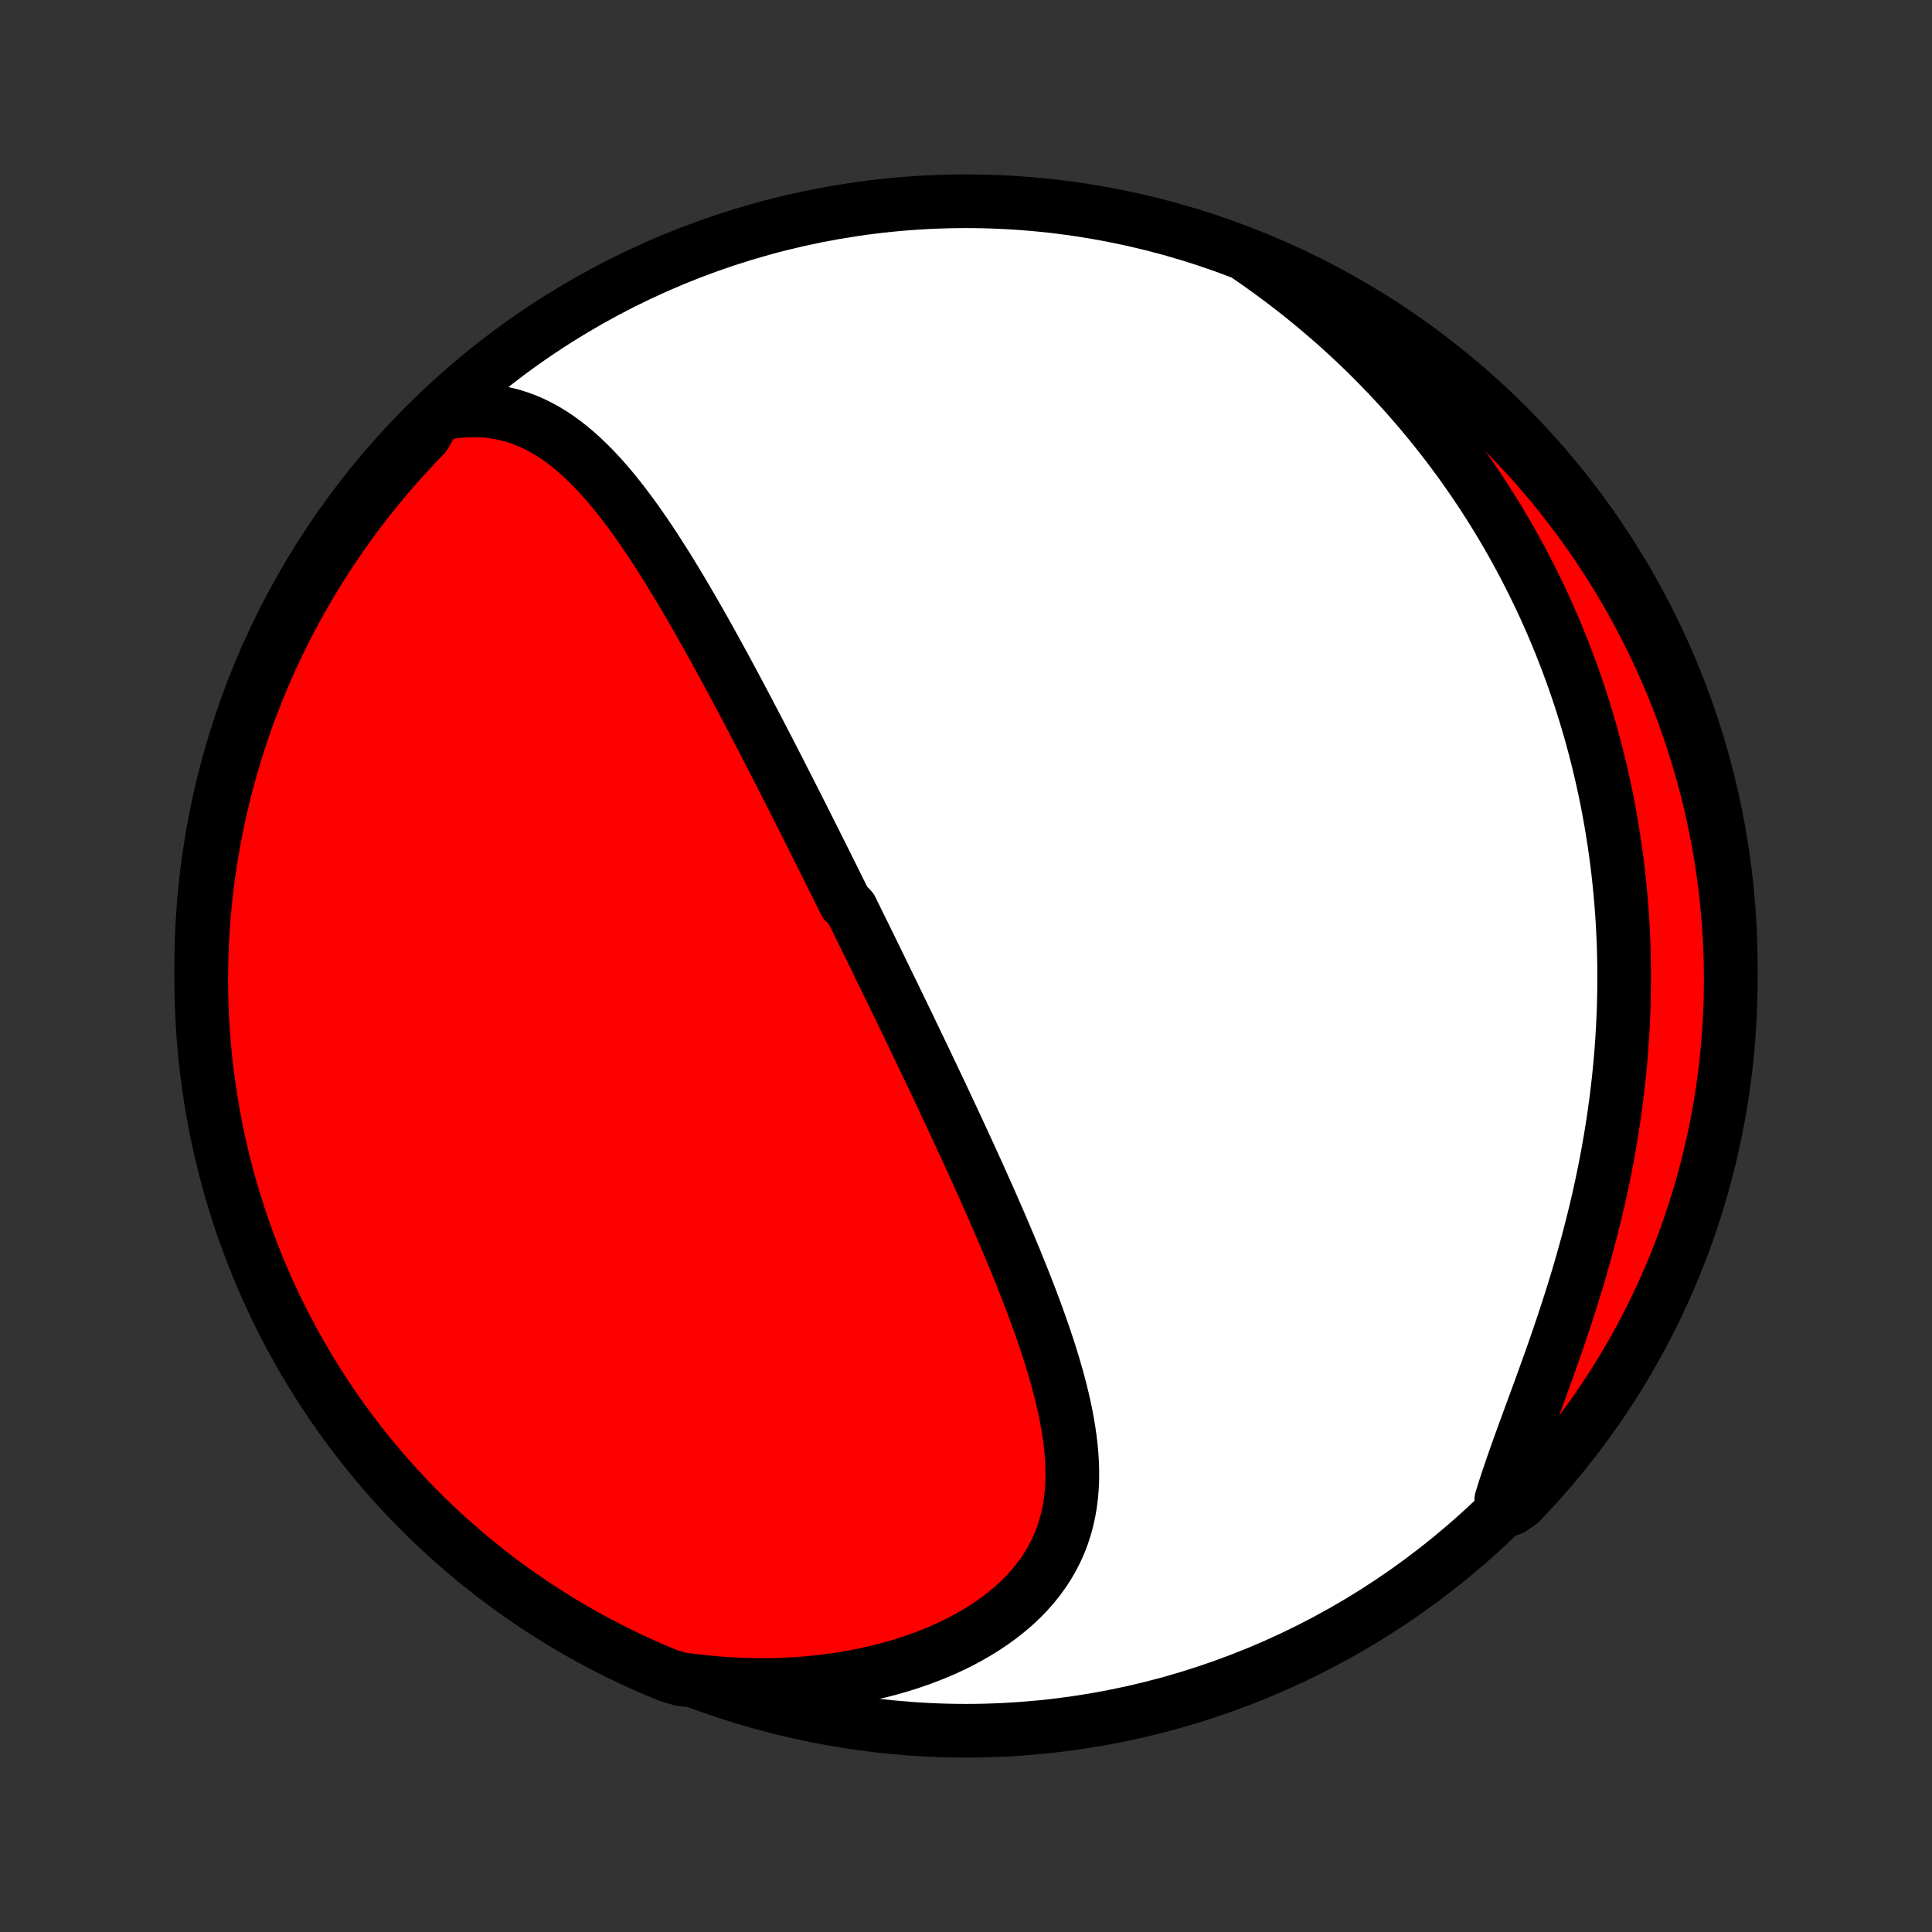 <?xml version="1.0" encoding="utf-8" standalone="no"?>
<!DOCTYPE svg PUBLIC "-//W3C//DTD SVG 1.1//EN"
  "http://www.w3.org/Graphics/SVG/1.1/DTD/svg11.dtd">
<!-- Created with matplotlib (http://matplotlib.org/) -->
<svg height="72pt" version="1.1" viewBox="0 0 72 72" width="72pt" xmlns="http://www.w3.org/2000/svg" xmlns:xlink="http://www.w3.org/1999/xlink">
 <rect x="0" y="0" width="72" height="72" fill="#333333" stroke="none"/>
 <defs>
  <style type="text/css">
*{stroke-linecap:butt;stroke-linejoin:round;}
  </style>
 </defs>
 <g id="figure_1">
  <g id="patch_1">
   <path d="
M0 72
L72 72
L72 0
L0 0
z
" style="fill:none;"/>
  </g>
  <g id="axes_1">
   <g id="PatchCollection_1">
    <defs>
     <path d="
M36 -7.5
C43.558 -7.5 50.808 -10.503 56.153 -15.848
C61.497 -21.192 64.5 -28.442 64.5 -36
C64.5 -43.558 61.497 -50.808 56.153 -56.153
C50.808 -61.497 43.558 -64.5 36 -64.5
C28.442 -64.5 21.192 -61.497 15.848 -56.153
C10.503 -50.808 7.5 -43.558 7.5 -36
C7.5 -28.442 10.503 -21.192 15.848 -15.848
C21.192 -10.503 28.442 -7.5 36 -7.5
z
" id="C0_0_a811fe30f3"/>
     <path d="
M16.276 -56.547
L16.613 -56.615
L16.943 -56.665
L17.267 -56.696
L17.583 -56.709
L17.892 -56.704
L18.193 -56.682
L18.487 -56.644
L18.773 -56.59
L19.052 -56.522
L19.323 -56.438
L19.588 -56.341
L19.845 -56.231
L20.095 -56.108
L20.339 -55.974
L20.577 -55.83
L20.808 -55.675
L21.034 -55.511
L21.255 -55.338
L21.47 -55.157
L21.68 -54.969
L21.886 -54.773
L22.087 -54.572
L22.284 -54.364
L22.478 -54.152
L22.667 -53.934
L22.853 -53.713
L23.036 -53.487
L23.215 -53.258
L23.392 -53.025
L23.566 -52.79
L23.737 -52.552
L23.905 -52.312
L24.072 -52.07
L24.235 -51.827
L24.397 -51.582
L24.556 -51.335
L24.714 -51.088
L24.87 -50.84
L25.023 -50.591
L25.175 -50.342
L25.326 -50.092
L25.475 -49.842
L25.622 -49.592
L25.767 -49.342
L25.912 -49.092
L26.055 -48.842
L26.196 -48.592
L26.336 -48.343
L26.475 -48.094
L26.613 -47.845
L26.749 -47.597
L26.885 -47.349
L27.019 -47.103
L27.152 -46.856
L27.284 -46.611
L27.416 -46.365
L27.546 -46.121
L27.675 -45.877
L27.804 -45.634
L27.931 -45.392
L28.058 -45.15
L28.184 -44.909
L28.309 -44.669
L28.433 -44.429
L28.557 -44.19
L28.68 -43.952
L28.803 -43.714
L28.924 -43.477
L29.046 -43.241
L29.166 -43.005
L29.286 -42.77
L29.406 -42.535
L29.525 -42.3
L29.643 -42.066
L29.761 -41.833
L29.879 -41.6
L29.996 -41.367
L30.113 -41.135
L30.229 -40.903
L30.346 -40.672
L30.461 -40.44
L30.577 -40.209
L30.692 -39.978
L30.807 -39.748
L30.922 -39.517
L31.037 -39.286
L31.151 -39.056
L31.265 -38.825
L31.38 -38.594
L31.494 -38.364
L31.722 -38.133
L31.835 -37.902
L31.949 -37.671
L32.063 -37.44
L32.177 -37.208
L32.291 -36.976
L32.405 -36.744
L32.519 -36.511
L32.633 -36.278
L32.747 -36.044
L32.861 -35.81
L32.975 -35.575
L33.09 -35.34
L33.205 -35.104
L33.32 -34.868
L33.435 -34.63
L33.55 -34.392
L33.666 -34.153
L33.782 -33.913
L33.898 -33.673
L34.014 -33.431
L34.13 -33.188
L34.247 -32.945
L34.364 -32.7
L34.482 -32.455
L34.599 -32.208
L34.718 -31.959
L34.836 -31.71
L34.955 -31.46
L35.074 -31.208
L35.193 -30.955
L35.312 -30.7
L35.432 -30.445
L35.552 -30.187
L35.673 -29.929
L35.793 -29.669
L35.914 -29.407
L36.035 -29.144
L36.157 -28.879
L36.278 -28.613
L36.4 -28.345
L36.522 -28.075
L36.643 -27.804
L36.765 -27.531
L36.887 -27.257
L37.008 -26.981
L37.13 -26.703
L37.251 -26.424
L37.372 -26.142
L37.492 -25.86
L37.612 -25.575
L37.732 -25.289
L37.851 -25.002
L37.968 -24.712
L38.085 -24.422
L38.201 -24.129
L38.316 -23.835
L38.429 -23.54
L38.54 -23.244
L38.65 -22.945
L38.757 -22.646
L38.862 -22.346
L38.965 -22.044
L39.065 -21.741
L39.162 -21.438
L39.255 -21.133
L39.344 -20.828
L39.43 -20.522
L39.51 -20.215
L39.586 -19.908
L39.657 -19.601
L39.721 -19.294
L39.779 -18.986
L39.83 -18.679
L39.874 -18.372
L39.91 -18.066
L39.937 -17.76
L39.955 -17.456
L39.963 -17.152
L39.961 -16.85
L39.947 -16.549
L39.922 -16.251
L39.885 -15.954
L39.834 -15.66
L39.77 -15.368
L39.692 -15.08
L39.6 -14.795
L39.493 -14.513
L39.37 -14.236
L39.232 -13.962
L39.078 -13.693
L38.909 -13.429
L38.723 -13.171
L38.522 -12.918
L38.305 -12.671
L38.072 -12.431
L37.825 -12.197
L37.562 -11.971
L37.286 -11.752
L36.995 -11.54
L36.692 -11.337
L36.376 -11.142
L36.048 -10.955
L35.709 -10.777
L35.359 -10.608
L34.999 -10.448
L34.63 -10.298
L34.253 -10.157
L33.868 -10.026
L33.476 -9.904
L33.077 -9.792
L32.672 -9.69
L32.263 -9.597
L31.849 -9.515
L31.43 -9.442
L31.009 -9.379
L30.584 -9.326
L30.157 -9.283
L29.728 -9.249
L29.298 -9.225
L28.866 -9.21
L28.434 -9.205
L28.002 -9.209
L27.57 -9.222
L27.139 -9.244
L26.708 -9.275
L26.278 -9.315
L25.85 -9.363
L25.37 -9.42
L24.91 -9.557
L24.453 -9.746
L24 -9.944
L23.551 -10.149
L23.106 -10.363
L22.664 -10.584
L22.226 -10.813
L21.793 -11.049
L21.364 -11.293
L20.939 -11.545
L20.52 -11.804
L20.104 -12.071
L19.694 -12.345
L19.288 -12.626
L18.888 -12.914
L18.493 -13.209
L18.103 -13.511
L17.719 -13.82
L17.34 -14.136
L16.967 -14.458
L16.599 -14.787
L16.238 -15.123
L15.883 -15.464
L15.533 -15.812
L15.19 -16.166
L14.854 -16.527
L14.523 -16.893
L14.2 -17.265
L13.883 -17.642
L13.572 -18.026
L13.269 -18.415
L12.972 -18.809
L12.683 -19.208
L12.4 -19.612
L12.125 -20.022
L11.857 -20.436
L11.596 -20.855
L11.343 -21.279
L11.098 -21.707
L10.859 -22.14
L10.629 -22.576
L10.406 -23.017
L10.191 -23.462
L9.984 -23.91
L9.785 -24.363
L9.594 -24.818
L9.411 -25.278
L9.236 -25.74
L9.069 -26.206
L8.91 -26.674
L8.76 -27.146
L8.618 -27.62
L8.484 -28.096
L8.359 -28.576
L8.242 -29.057
L8.133 -29.54
L8.033 -30.026
L7.942 -30.513
L7.859 -31.002
L7.784 -31.492
L7.719 -31.984
L7.661 -32.477
L7.613 -32.971
L7.573 -33.467
L7.542 -33.962
L7.519 -34.459
L7.505 -34.956
L7.5 -35.453
L7.504 -35.95
L7.516 -36.448
L7.537 -36.945
L7.566 -37.442
L7.604 -37.938
L7.651 -38.434
L7.706 -38.93
L7.77 -39.424
L7.843 -39.917
L7.924 -40.409
L8.014 -40.9
L8.113 -41.389
L8.219 -41.877
L8.335 -42.363
L8.458 -42.846
L8.59 -43.328
L8.731 -43.808
L8.88 -44.285
L9.037 -44.76
L9.202 -45.232
L9.375 -45.701
L9.557 -46.167
L9.746 -46.63
L9.944 -47.09
L10.149 -47.547
L10.363 -47.999
L10.584 -48.449
L10.813 -48.894
L11.049 -49.336
L11.293 -49.774
L11.545 -50.207
L11.804 -50.636
L12.071 -51.06
L12.345 -51.48
L12.626 -51.896
L12.914 -52.306
L13.209 -52.712
L13.511 -53.112
L13.82 -53.507
L14.136 -53.897
L14.458 -54.281
L14.787 -54.66
L15.123 -55.033
L15.464 -55.401
L15.812 -55.762
z
" id="C0_1_38e11bd43c"/>
     <path d="
M46.542 -62.428
L46.894 -62.184
L47.24 -61.937
L47.58 -61.688
L47.915 -61.436
L48.244 -61.182
L48.567 -60.926
L48.884 -60.667
L49.196 -60.407
L49.502 -60.145
L49.802 -59.882
L50.096 -59.616
L50.385 -59.349
L50.669 -59.081
L50.947 -58.811
L51.22 -58.54
L51.487 -58.267
L51.749 -57.994
L52.006 -57.719
L52.258 -57.444
L52.505 -57.167
L52.748 -56.889
L52.985 -56.611
L53.217 -56.331
L53.445 -56.051
L53.668 -55.77
L53.887 -55.488
L54.101 -55.206
L54.311 -54.922
L54.516 -54.638
L54.718 -54.353
L54.915 -54.068
L55.108 -53.782
L55.297 -53.495
L55.482 -53.207
L55.663 -52.919
L55.84 -52.63
L56.014 -52.34
L56.184 -52.049
L56.35 -51.758
L56.512 -51.466
L56.671 -51.173
L56.827 -50.88
L56.978 -50.585
L57.127 -50.29
L57.272 -49.994
L57.414 -49.697
L57.553 -49.399
L57.688 -49.1
L57.82 -48.8
L57.949 -48.499
L58.074 -48.197
L58.197 -47.894
L58.316 -47.59
L58.432 -47.284
L58.546 -46.978
L58.656 -46.67
L58.763 -46.361
L58.867 -46.051
L58.968 -45.739
L59.066 -45.426
L59.161 -45.111
L59.253 -44.795
L59.342 -44.478
L59.427 -44.159
L59.51 -43.838
L59.59 -43.516
L59.667 -43.192
L59.74 -42.867
L59.811 -42.539
L59.879 -42.21
L59.943 -41.879
L60.004 -41.546
L60.062 -41.211
L60.117 -40.874
L60.169 -40.535
L60.217 -40.194
L60.262 -39.851
L60.304 -39.506
L60.342 -39.158
L60.377 -38.809
L60.408 -38.457
L60.436 -38.103
L60.461 -37.746
L60.481 -37.388
L60.498 -37.027
L60.512 -36.663
L60.521 -36.297
L60.527 -35.929
L60.529 -35.559
L60.526 -35.186
L60.52 -34.811
L60.51 -34.433
L60.495 -34.053
L60.476 -33.67
L60.453 -33.285
L60.426 -32.898
L60.394 -32.509
L60.358 -32.117
L60.317 -31.723
L60.272 -31.327
L60.222 -30.928
L60.167 -30.528
L60.108 -30.126
L60.044 -29.722
L59.975 -29.316
L59.902 -28.908
L59.824 -28.499
L59.741 -28.088
L59.653 -27.676
L59.561 -27.263
L59.464 -26.849
L59.362 -26.434
L59.256 -26.018
L59.146 -25.602
L59.031 -25.186
L58.912 -24.769
L58.79 -24.352
L58.663 -23.936
L58.533 -23.521
L58.4 -23.107
L58.264 -22.693
L58.125 -22.281
L57.984 -21.871
L57.842 -21.462
L57.697 -21.056
L57.552 -20.653
L57.407 -20.252
L57.261 -19.854
L57.116 -19.46
L56.973 -19.07
L56.831 -18.683
L56.692 -18.301
L56.556 -17.923
L56.424 -17.55
L56.297 -17.182
L56.175 -16.82
L56.058 -16.463
L55.948 -16.111
L56.308 -15.766
L56.654 -16.004
L56.993 -16.361
L57.327 -16.725
L57.653 -17.094
L57.973 -17.469
L58.287 -17.85
L58.593 -18.236
L58.893 -18.628
L59.186 -19.025
L59.472 -19.427
L59.75 -19.834
L60.022 -20.246
L60.285 -20.663
L60.542 -21.085
L60.791 -21.511
L61.033 -21.941
L61.267 -22.376
L61.493 -22.815
L61.712 -23.258
L61.922 -23.705
L62.125 -24.156
L62.32 -24.61
L62.507 -25.067
L62.685 -25.528
L62.856 -25.993
L63.018 -26.46
L63.172 -26.93
L63.318 -27.403
L63.456 -27.878
L63.585 -28.357
L63.706 -28.837
L63.818 -29.319
L63.922 -29.804
L64.018 -30.29
L64.105 -30.779
L64.183 -31.268
L64.252 -31.759
L64.314 -32.252
L64.366 -32.746
L64.41 -33.24
L64.445 -33.736
L64.472 -34.232
L64.49 -34.729
L64.499 -35.226
L64.499 -35.723
L64.491 -36.221
L64.474 -36.718
L64.449 -37.215
L64.414 -37.712
L64.371 -38.208
L64.32 -38.703
L64.26 -39.198
L64.191 -39.692
L64.114 -40.185
L64.028 -40.676
L63.934 -41.166
L63.831 -41.654
L63.719 -42.141
L63.599 -42.626
L63.471 -43.108
L63.334 -43.589
L63.189 -44.067
L63.036 -44.543
L62.875 -45.016
L62.705 -45.487
L62.527 -45.955
L62.341 -46.419
L62.148 -46.88
L61.946 -47.338
L61.736 -47.793
L61.518 -48.244
L61.293 -48.691
L61.06 -49.135
L60.819 -49.574
L60.571 -50.01
L60.315 -50.441
L60.052 -50.867
L59.781 -51.289
L59.504 -51.707
L59.219 -52.119
L58.927 -52.527
L58.628 -52.93
L58.322 -53.327
L58.009 -53.72
L57.69 -54.106
L57.364 -54.488
L57.032 -54.864
L56.693 -55.233
L56.347 -55.598
L55.996 -55.956
L55.639 -56.308
L55.275 -56.654
L54.906 -56.993
L54.531 -57.327
L54.15 -57.653
L53.764 -57.973
L53.372 -58.287
L52.975 -58.593
L52.573 -58.893
L52.166 -59.186
L51.754 -59.472
L51.337 -59.75
L50.915 -60.022
L50.489 -60.285
L50.059 -60.542
L49.624 -60.791
L49.185 -61.033
L48.742 -61.267
L48.295 -61.493
L47.844 -61.712
L47.39 -61.922
z
" id="C0_2_54028f5353"/>
    </defs>
    <g clip-path="url(#p1bffca34e9)">
     <use style="fill:#ffffff;stroke:#000000;stroke-width:2.0;" x="0.0" xlink:href="#C0_0_a811fe30f3" y="72.0"/>
    </g>
    <g clip-path="url(#p1bffca34e9)">
     <use style="fill:#ff0000;stroke:#000000;stroke-width:2.0;" x="0.0" xlink:href="#C0_1_38e11bd43c" y="72.0"/>
    </g>
    <g clip-path="url(#p1bffca34e9)">
     <use style="fill:#ff0000;stroke:#000000;stroke-width:2.0;" x="0.0" xlink:href="#C0_2_54028f5353" y="72.0"/>
    </g>
   </g>
  </g>
 </g>
 <defs>
  <clipPath id="p1bffca34e9">
   <rect height="72.0" width="72.0" x="0.0" y="0.0"/>
  </clipPath>
 </defs>
</svg>
